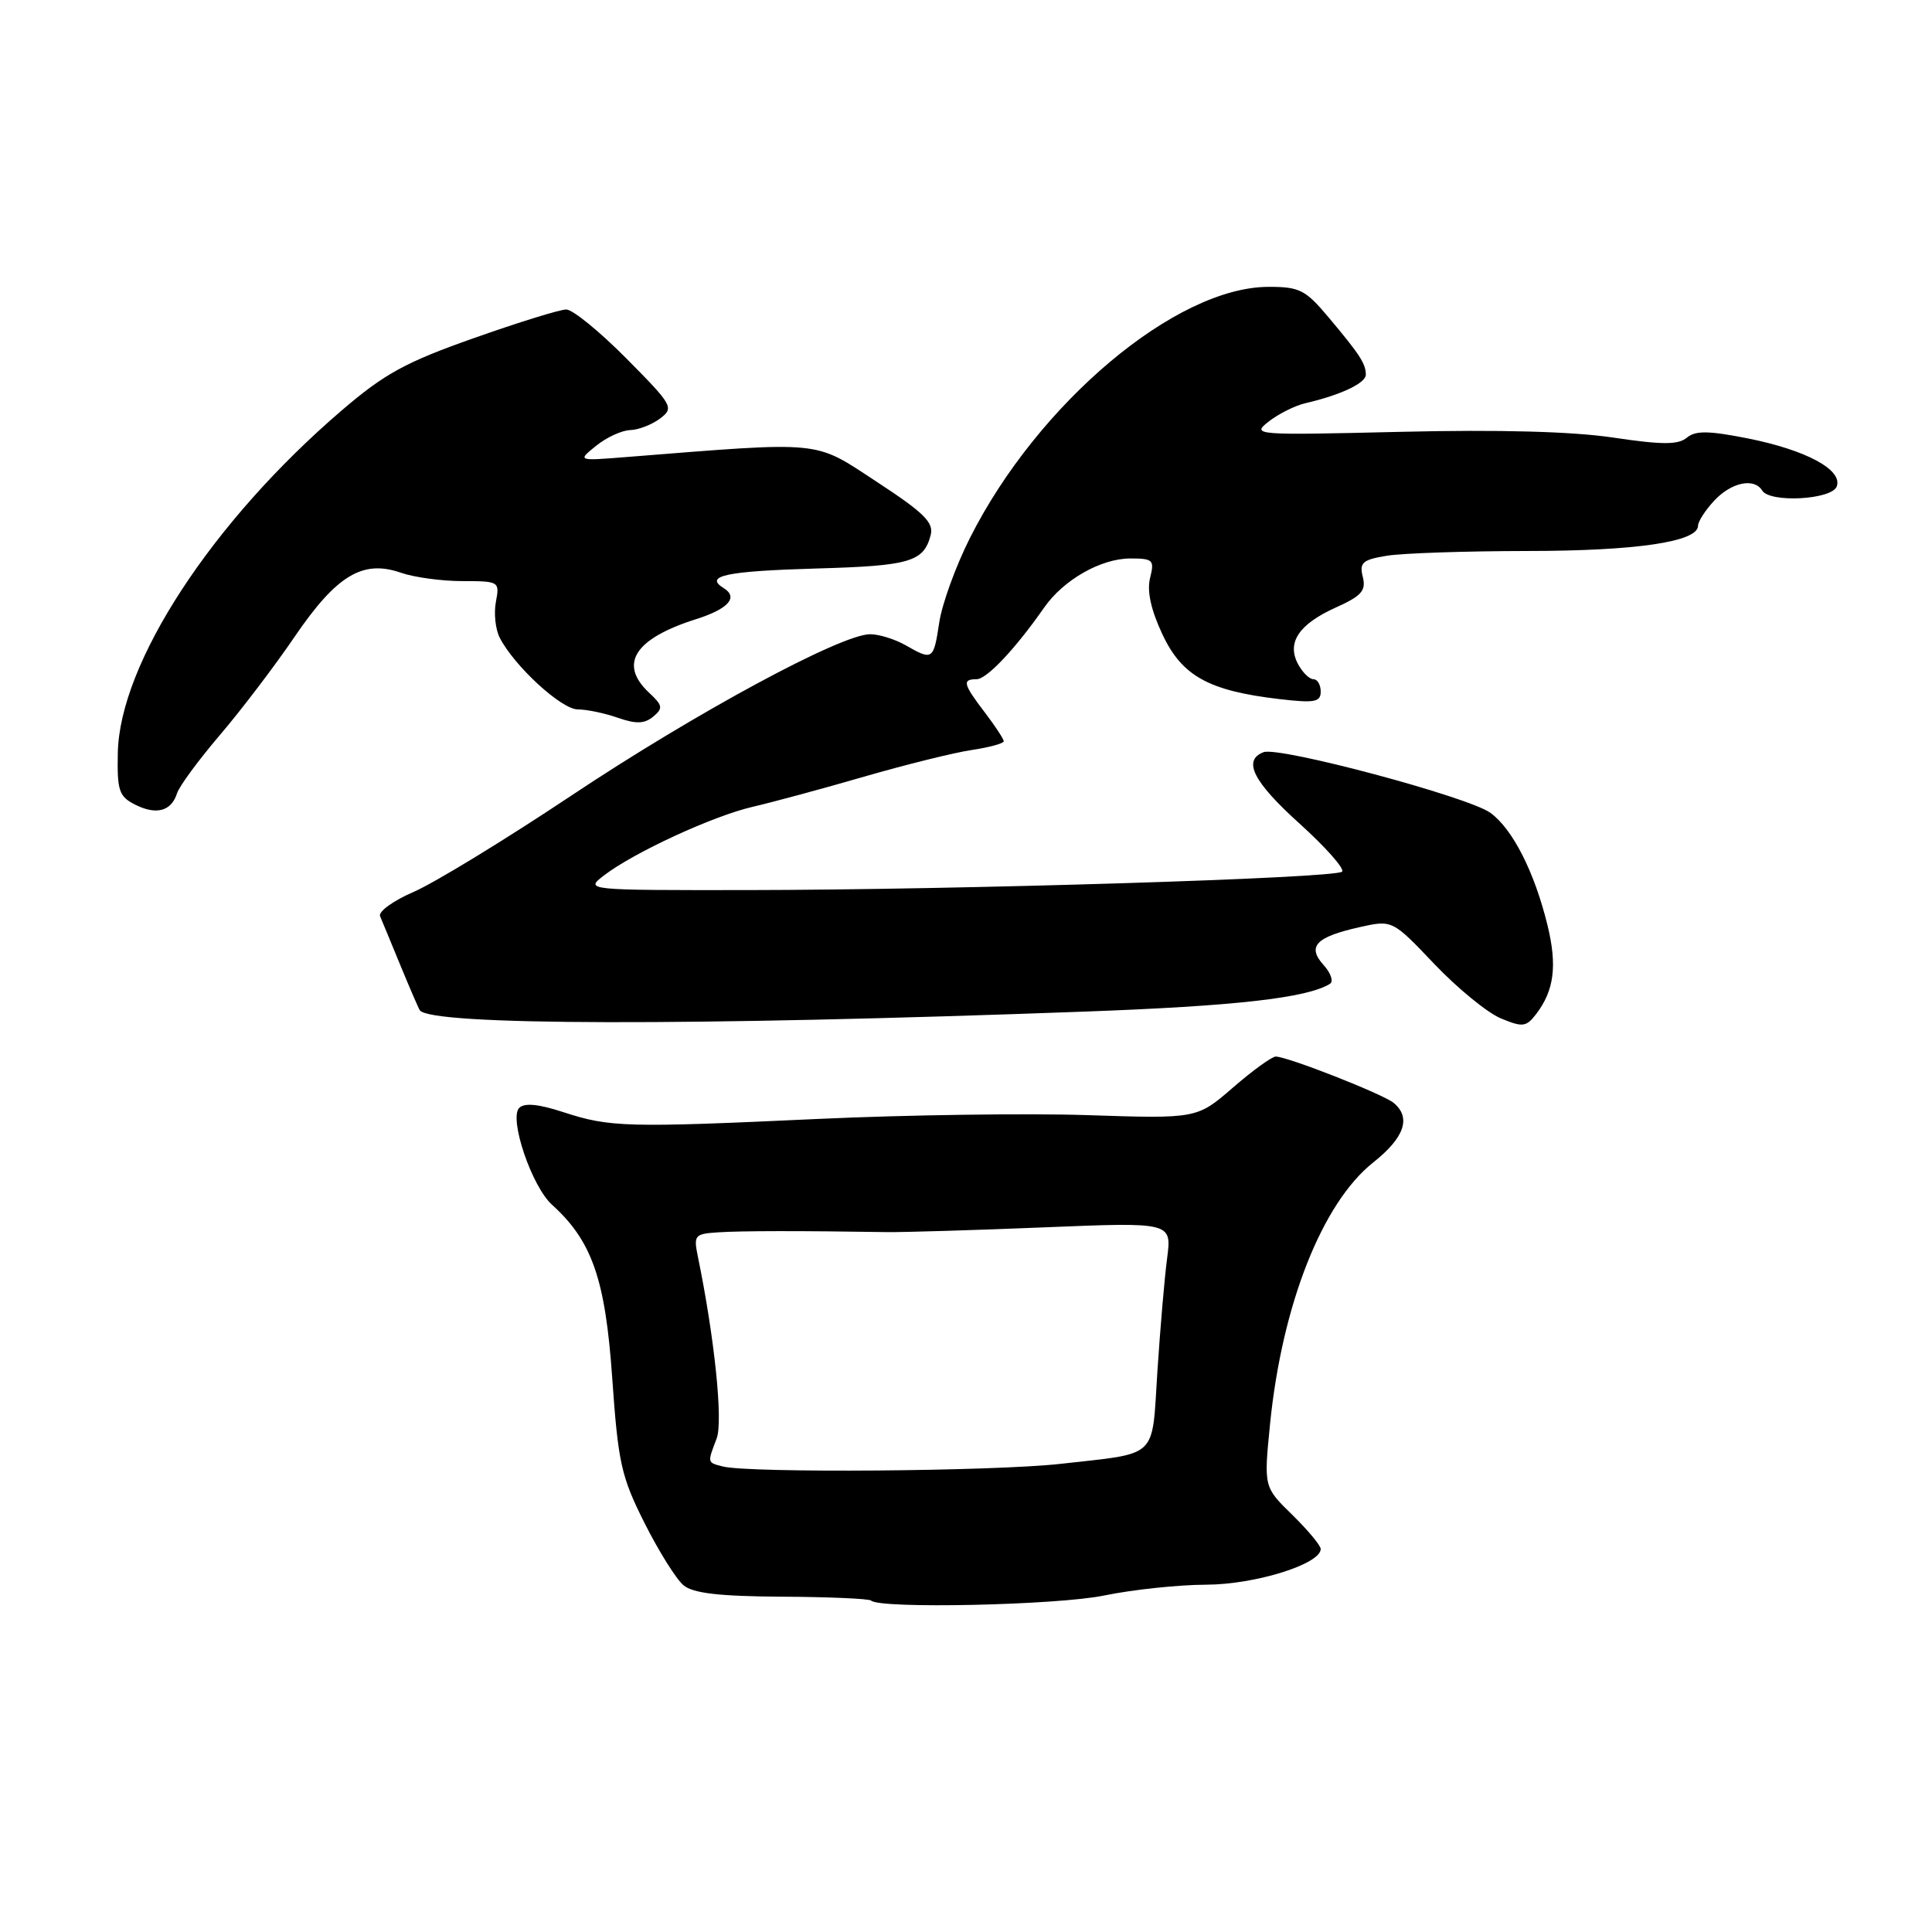 <?xml version="1.0" encoding="UTF-8" standalone="no"?>
<!DOCTYPE svg PUBLIC "-//W3C//DTD SVG 1.1//EN" "http://www.w3.org/Graphics/SVG/1.1/DTD/svg11.dtd" >
<svg xmlns="http://www.w3.org/2000/svg" xmlns:xlink="http://www.w3.org/1999/xlink" version="1.1" viewBox="0 0 256 256">
 <g >
 <path fill="currentColor"
d=" M 146.32 211.41 C 150.06 210.64 156.14 209.99 159.82 209.98 C 166.32 209.96 175.00 207.25 175.00 205.25 C 175.00 204.79 173.30 202.75 171.23 200.72 C 167.46 197.04 167.46 197.04 168.28 188.77 C 169.86 172.92 175.19 159.40 181.96 154.03 C 186.10 150.75 187.02 148.09 184.67 146.14 C 183.27 144.98 170.60 140.00 169.04 140.00 C 168.53 140.00 165.98 141.85 163.36 144.12 C 158.60 148.24 158.60 148.24 144.05 147.76 C 136.05 147.50 120.05 147.73 108.50 148.26 C 83.05 149.44 80.81 149.38 74.66 147.37 C 71.37 146.29 69.49 146.11 68.80 146.80 C 67.41 148.19 70.45 157.20 73.14 159.63 C 78.45 164.43 80.21 169.50 81.12 182.56 C 81.91 193.85 82.31 195.66 85.41 201.82 C 87.29 205.56 89.61 209.26 90.57 210.06 C 91.85 211.12 95.32 211.52 103.64 211.57 C 109.87 211.60 115.17 211.84 115.42 212.08 C 116.54 213.21 140.11 212.70 146.32 211.41 Z  M 143.50 134.05 C 163.77 133.31 173.18 132.24 176.23 130.36 C 176.72 130.05 176.35 128.94 175.39 127.88 C 173.16 125.41 174.34 124.16 180.12 122.86 C 184.49 121.88 184.49 121.88 190.07 127.75 C 193.14 130.97 197.10 134.21 198.87 134.94 C 201.75 136.14 202.23 136.08 203.53 134.39 C 205.94 131.26 206.36 127.95 205.05 122.59 C 203.32 115.52 200.42 109.83 197.48 107.70 C 194.55 105.58 169.47 98.88 167.42 99.67 C 164.62 100.75 166.06 103.60 172.23 109.16 C 175.68 112.28 178.20 115.13 177.83 115.50 C 176.97 116.37 127.08 117.91 99.00 117.94 C 77.56 117.96 77.51 117.95 80.00 116.02 C 83.93 112.99 94.47 108.12 99.72 106.91 C 102.35 106.30 109.00 104.51 114.50 102.91 C 120.00 101.32 126.41 99.73 128.75 99.38 C 131.09 99.03 133.00 98.51 133.00 98.22 C 133.00 97.93 131.87 96.21 130.50 94.41 C 127.62 90.64 127.46 90.00 129.40 90.00 C 130.75 90.00 134.53 85.99 138.36 80.50 C 140.92 76.83 145.87 74.01 149.77 74.00 C 152.79 74.00 152.99 74.20 152.39 76.59 C 151.96 78.31 152.50 80.81 154.02 84.04 C 156.61 89.57 160.13 91.53 169.50 92.63 C 174.19 93.18 175.00 93.03 175.00 91.64 C 175.00 90.74 174.57 90.00 174.04 90.00 C 173.50 90.00 172.59 89.10 172.00 88.00 C 170.47 85.15 172.10 82.71 177.00 80.50 C 180.42 78.96 181.03 78.26 180.58 76.45 C 180.10 74.55 180.53 74.17 183.76 73.64 C 185.82 73.30 194.20 73.02 202.38 73.01 C 216.85 73.00 225.00 71.79 225.00 69.66 C 225.00 69.09 225.98 67.59 227.17 66.31 C 229.44 63.90 232.44 63.28 233.50 65.00 C 234.53 66.66 242.70 66.22 243.37 64.47 C 244.22 62.27 239.34 59.63 231.54 58.08 C 226.37 57.06 224.66 57.04 223.51 58.00 C 222.35 58.95 220.26 58.95 213.75 57.98 C 208.31 57.17 198.61 56.91 185.61 57.22 C 166.15 57.68 165.80 57.66 168.13 55.84 C 169.43 54.83 171.62 53.73 173.00 53.42 C 177.68 52.33 181.00 50.76 180.98 49.63 C 180.96 48.18 180.21 47.01 176.05 42.06 C 172.98 38.40 172.20 38.00 168.07 38.01 C 155.81 38.04 137.53 53.41 128.53 71.27 C 126.65 74.99 124.81 80.05 124.45 82.52 C 123.70 87.47 123.58 87.55 120.00 85.50 C 118.62 84.71 116.52 84.05 115.33 84.04 C 111.57 83.97 92.11 94.48 75.63 105.47 C 66.90 111.29 57.54 117.00 54.83 118.17 C 52.12 119.34 50.11 120.79 50.36 121.40 C 50.62 122.00 51.84 124.97 53.09 128.00 C 54.34 131.03 55.48 133.66 55.63 133.87 C 57.12 135.90 91.39 135.97 143.50 134.05 Z  M 23.46 105.11 C 23.76 104.17 26.30 100.73 29.09 97.45 C 31.89 94.18 36.36 88.31 39.02 84.40 C 44.60 76.21 48.06 74.13 53.12 75.89 C 54.87 76.50 58.53 77.00 61.27 77.00 C 66.14 77.00 66.22 77.05 65.71 79.74 C 65.42 81.25 65.65 83.38 66.21 84.49 C 68.12 88.23 74.39 94.00 76.55 94.00 C 77.74 94.00 80.13 94.50 81.87 95.11 C 84.29 95.95 85.40 95.91 86.55 94.96 C 87.88 93.85 87.82 93.48 86.03 91.81 C 81.93 87.99 84.06 84.63 92.24 82.04 C 96.50 80.69 97.87 79.16 95.91 77.94 C 93.25 76.30 96.17 75.68 108.15 75.33 C 120.59 74.98 122.39 74.45 123.32 70.90 C 123.75 69.24 122.44 67.94 116.17 63.84 C 107.74 58.31 109.36 58.47 83.00 60.56 C 76.50 61.08 76.50 61.08 79.00 59.06 C 80.38 57.95 82.40 57.02 83.50 56.99 C 84.60 56.96 86.38 56.27 87.46 55.46 C 89.34 54.03 89.16 53.72 82.99 47.49 C 79.45 43.92 75.87 41.00 75.03 41.01 C 74.19 41.01 68.67 42.72 62.77 44.81 C 53.74 47.99 50.95 49.52 45.27 54.39 C 28.11 69.10 15.84 87.87 15.61 99.78 C 15.51 104.76 15.77 105.54 17.89 106.61 C 20.70 108.04 22.71 107.50 23.46 105.11 Z  M 95.75 194.31 C 93.70 193.78 93.72 193.86 94.96 190.61 C 95.83 188.32 94.68 177.24 92.47 166.50 C 91.89 163.67 92.04 163.49 95.17 163.29 C 98.15 163.09 105.93 163.08 117.50 163.26 C 119.70 163.29 129.10 163.01 138.38 162.63 C 155.27 161.94 155.27 161.94 154.65 166.72 C 154.30 169.35 153.73 176.10 153.36 181.73 C 152.60 193.47 153.65 192.48 140.50 193.97 C 131.68 194.96 99.20 195.21 95.75 194.31 Z "/>
</g>
</svg>